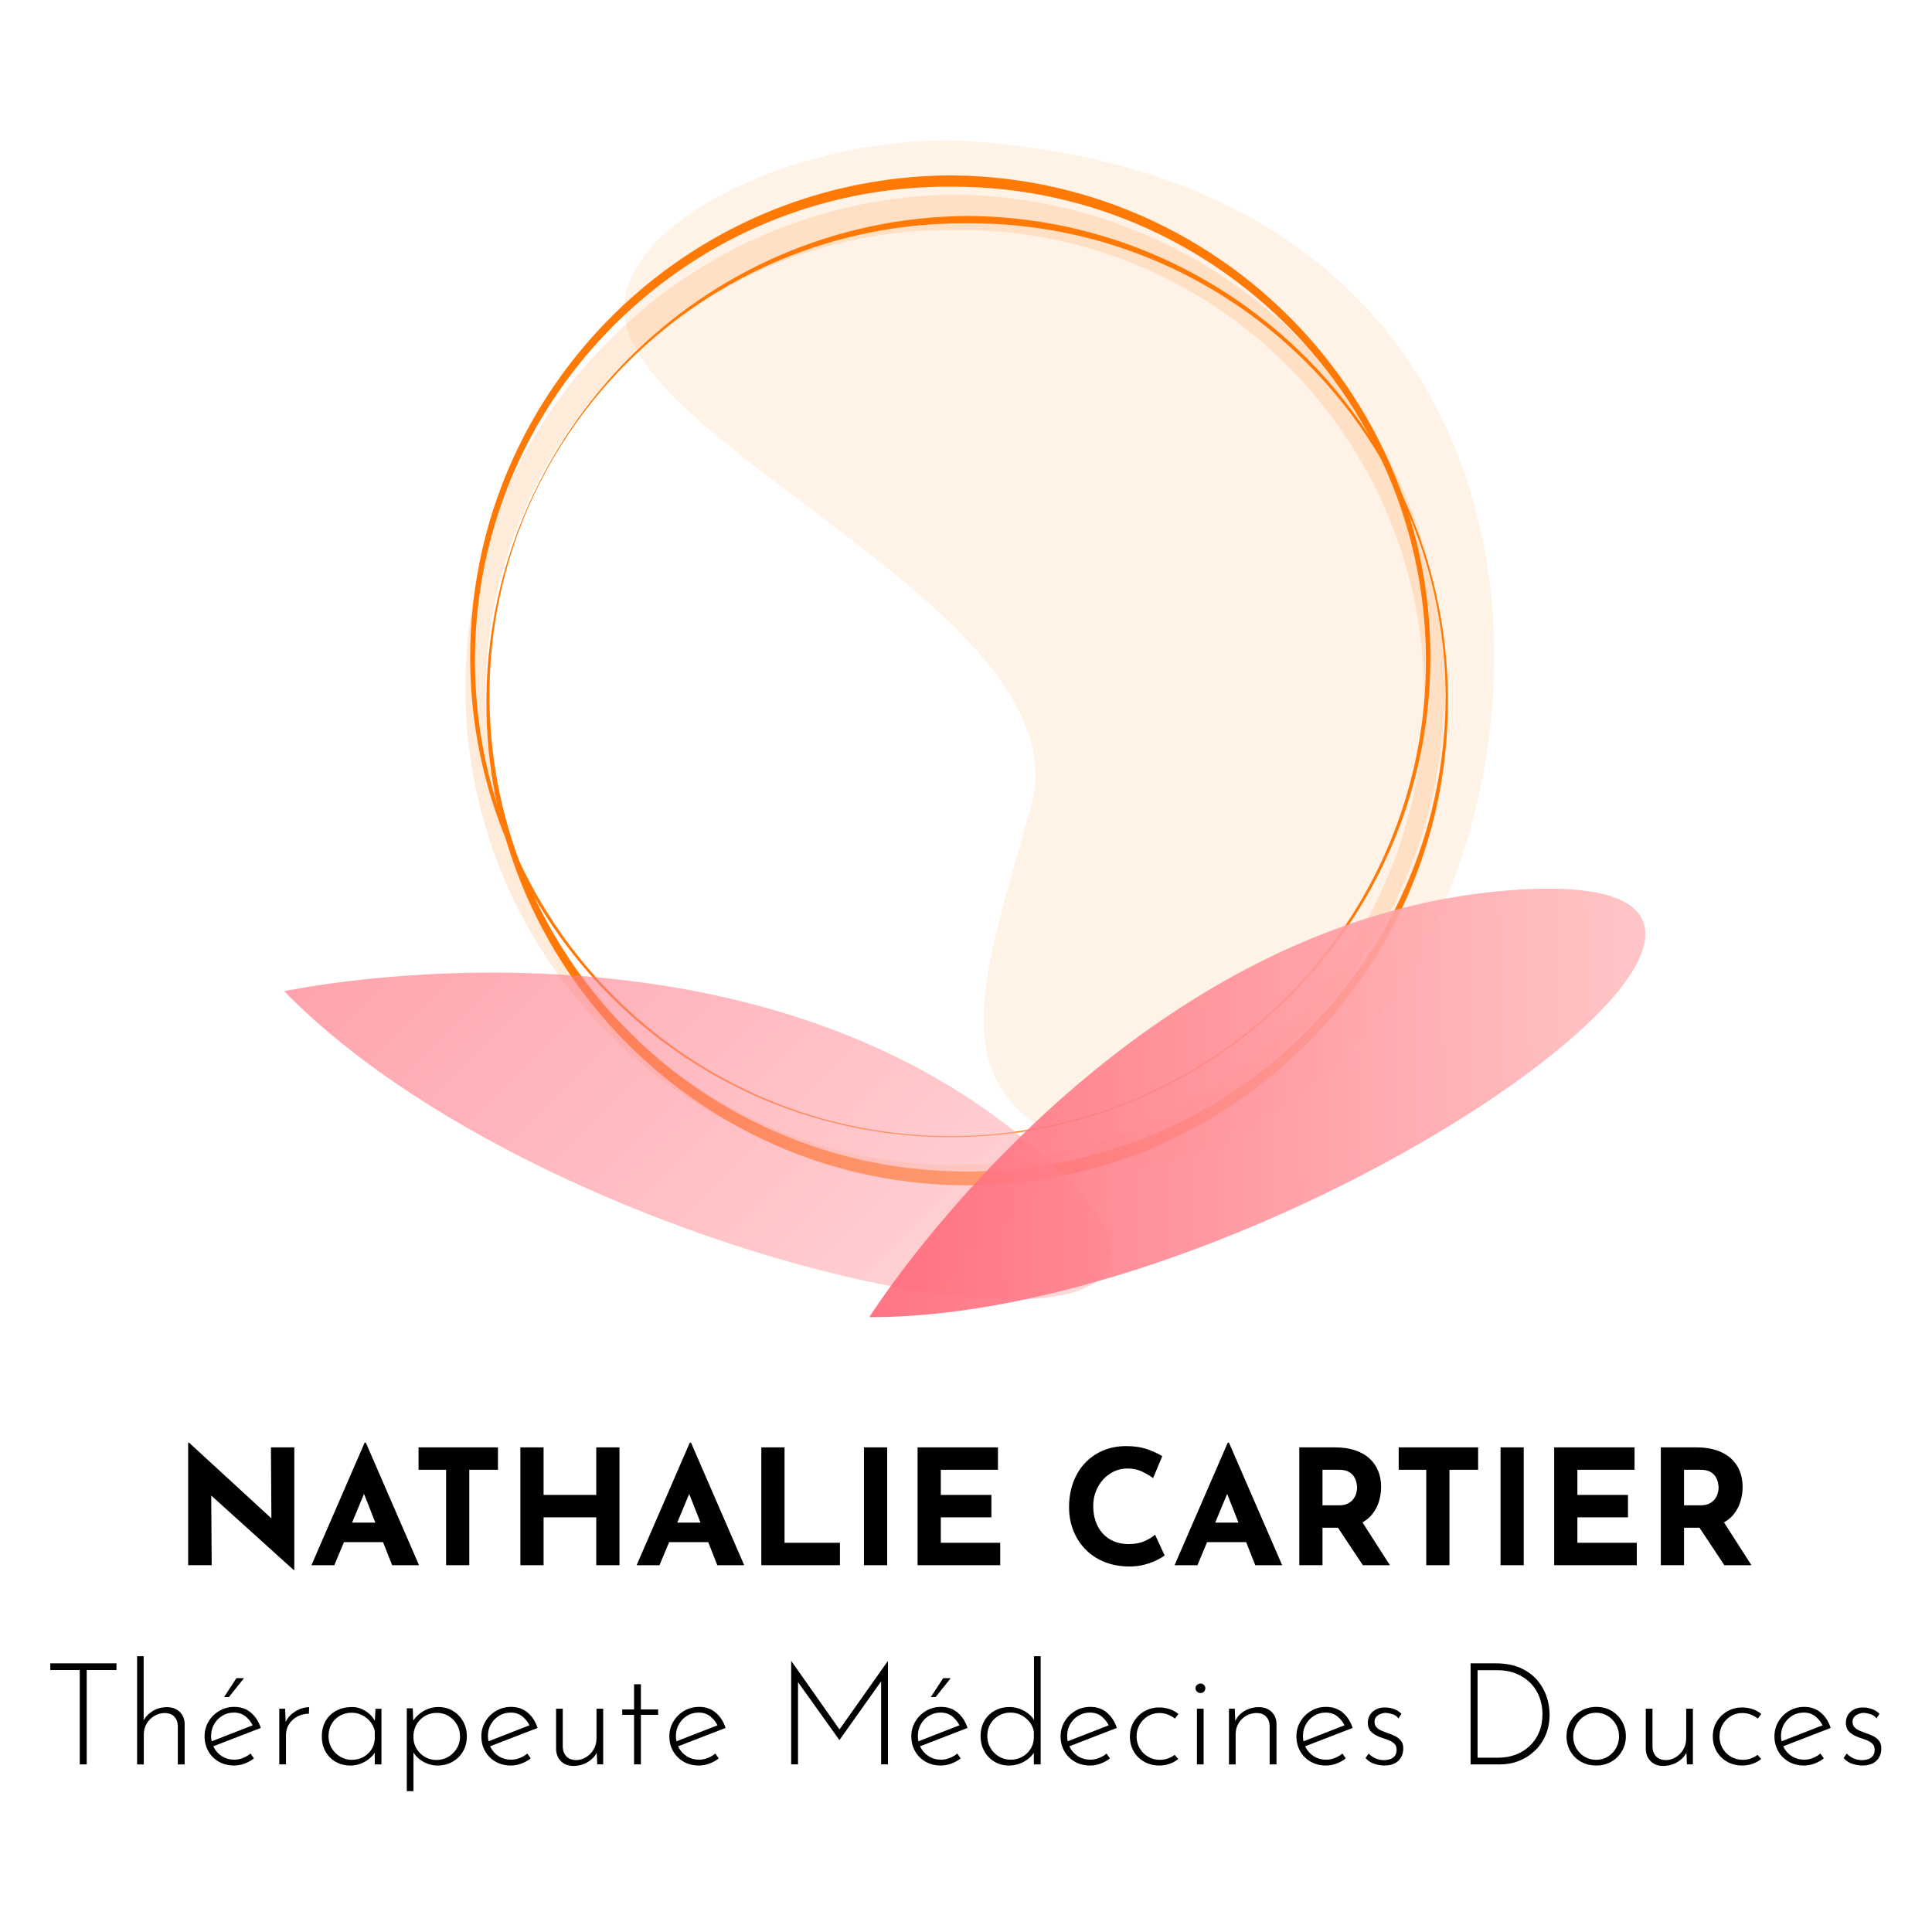 <?xml version="1.0" encoding="UTF-8" standalone="no"?><!DOCTYPE svg PUBLIC "-//W3C//DTD SVG 1.1//EN" "http://www.w3.org/Graphics/SVG/1.1/DTD/svg11.dtd"><svg width="100%" height="100%" viewBox="0 0 1667 1667" version="1.1" xmlns="http://www.w3.org/2000/svg" xmlns:xlink="http://www.w3.org/1999/xlink" xml:space="preserve" xmlns:serif="http://www.serif.com/" style="fill-rule:evenodd;clip-rule:evenodd;stroke-linejoin:round;stroke-miterlimit:2;"><g id="LOGO"><g id="LOGO1" serif:id="LOGO"><path d="M839.862,122.086c-124.732,-9.07 -283.641,53.388 -300.357,133.186c-25.373,121.122 398.012,269.415 350.093,440.288c-47.919,170.873 -84.979,258.912 77.576,307.224c51.521,15.313 136.177,-36.981 204.718,-108.307c184.234,-191.719 204.184,-733.403 -332.03,-772.391Z" style="fill:#ffc088;fill-opacity:0.2;"/><g id="ENERGIE"><path d="M822.928,151.365l-2.915,-0.025c-47.235,0.228 -92.604,8.318 -134.881,23.02c-43.741,15.21 -84.175,37.487 -119.907,65.494c-49.608,38.88 -90.157,88.776 -117.968,145.976c-26.833,55.191 -41.822,117.179 -41.566,182.642c0.194,56.227 11.613,109.807 32.11,158.64c21.21,50.531 52.14,95.981 90.475,133.975c17.507,17.371 36.559,33.187 56.929,47.223c20.236,13.942 41.772,26.128 64.389,36.334c26.398,11.942 54.273,21.176 83.266,27.385c28.103,6.018 57.259,9.196 87.153,9.176c47.515,0.034 93.164,-8.001 135.678,-22.751c44.074,-15.292 84.786,-37.806 120.679,-66.17c14.85,-11.728 28.872,-24.457 41.979,-38.074c13.104,-13.614 25.294,-28.115 36.454,-43.416c25.249,-34.594 45.245,-73.259 58.862,-114.811c13.158,-40.151 20.36,-83 20.52,-127.511c0.14,-35.263 -4.15,-69.517 -12.319,-102.246c-8.453,-33.868 -21.065,-66.101 -37.275,-96.119c-6.895,-12.77 -14.441,-25.138 -22.592,-37.062c-8.184,-11.972 -16.979,-23.493 -26.339,-34.523c-38.594,-45.505 -86.817,-82.593 -141.501,-108.166c-52.105,-24.367 -110.081,-38.267 -171.231,-38.991Zm-2.915,9.704c-46.206,-0.223 -90.666,7.254 -132.153,21.253c-43.054,14.528 -82.905,36.065 -118.205,63.235c-49.18,37.855 -89.54,86.639 -117.391,142.734c-26.97,54.322 -42.211,115.485 -42.464,180.181c-0.193,55.744 10.752,108.949 30.762,157.491c20.759,50.36 51.267,95.7 89.144,133.69c17.346,17.378 36.236,33.215 56.448,47.286c20.095,13.99 41.495,26.235 63.981,36.514c26.286,11.987 54.049,21.301 82.945,27.554c28.023,6.064 57.11,9.249 86.933,9.269c47.396,-0.034 92.935,-8.071 135.308,-22.886c43.891,-15.347 84.38,-37.963 120.059,-66.355c14.742,-11.739 28.664,-24.463 41.654,-38.085c12.979,-13.61 25.025,-28.115 36.052,-43.402c24.893,-34.531 44.574,-73.065 57.839,-114.453c12.792,-39.911 19.611,-82.472 19.453,-126.623c-0.139,-34.904 -4.635,-68.78 -12.992,-101.108c-8.629,-33.38 -21.375,-65.104 -37.645,-94.611c-6.911,-12.533 -14.46,-24.665 -22.602,-36.354c-8.168,-11.726 -16.934,-23.003 -26.252,-33.79c-38.353,-44.372 -86.068,-80.422 -140.06,-105.037c-51.227,-23.355 -108.106,-36.397 -167.961,-36.508l-2.853,0.005Z" style="fill:#ff7905;"/><path d="M834.667,186.347c-114.704,0.814 -218.21,48.111 -293.035,123.764c-30.413,30.749 -56.01,66.206 -75.866,105.089c-14.645,28.68 -26.206,59.204 -34.049,91.211c-7.603,31.026 -11.818,63.403 -12.048,96.735c-0.988,114.911 44.848,219.4 119.633,295.365c53.281,54.121 121.234,93.878 197.449,112.518c31.391,7.677 64.196,11.666 97.916,11.748c56.828,-0.241 111.032,-11.673 160.337,-32.516c50.959,-21.543 96.661,-53.069 134.833,-91.945c52.937,-53.913 91.234,-122.136 108.784,-198.195c7.188,-31.152 10.938,-63.615 10.697,-96.975c-0.082,-44.702 -7.358,-87.714 -20.444,-128.076c-20.412,-62.957 -55.223,-119.436 -100.759,-165.371c-74.963,-75.619 -178.665,-122.744 -293.448,-123.352Zm0,6.296c113.52,-0.601 216.641,44.937 291.428,119.075c45.694,45.297 80.931,101.229 101.334,163.822c13.094,40.17 19.971,83.093 19.888,127.606c-0.239,33.143 -4.355,65.355 -12.012,96.181c-18.567,74.742 -57.74,141.296 -110.932,193.525c-38.027,37.337 -83.31,67.215 -133.425,87.636c-48.239,19.655 -100.983,30.563 -156.281,30.329c-43.985,0.141 -86.35,-6.776 -126.122,-19.475c-62.146,-19.843 -117.949,-53.962 -163.389,-98.685c-74.972,-73.791 -121.817,-176.114 -122.792,-289.511c-0.229,-33.17 3.417,-65.469 10.662,-96.421c7.493,-32.008 18.716,-62.617 33.338,-91.219c19.817,-38.765 45.801,-73.874 76.463,-104.2c74.926,-74.106 178.239,-119.468 291.84,-118.663Z" style="fill:#ff7905;"/><path d="M823.893,167.864c-117.887,1.276 -224.216,50.056 -300.753,128.172c-75.941,77.507 -122.66,183.784 -121.537,300.753c0.833,116.216 48.77,221.058 125.389,296.901c76.315,75.542 181.144,122.43 296.901,122.081c115.775,0.397 220.652,-46.449 296.995,-121.987c76.659,-75.852 124.596,-180.742 125.429,-296.995c1.1,-116.997 -45.649,-223.291 -121.623,-300.801c-76.559,-78.106 -182.906,-126.873 -300.801,-128.124Zm-0,30.548c110.416,-1.171 210.924,42.6 284.075,114.302c73.743,72.283 119.756,172.763 120.802,284.075c0.803,112.053 -43.886,213.991 -116.996,287.881c-73.418,74.2 -175.355,120.052 -287.881,120.438c-112.544,-0.339 -214.53,-46.147 -287.975,-120.344c-73.15,-73.899 -117.84,-175.886 -117.037,-287.975c1.07,-111.34 47.112,-211.837 120.889,-284.123c73.172,-71.693 173.697,-115.448 284.123,-114.254Z" style="fill:#ff7905;fill-opacity:0.15;"/></g><path d="M245.198,855.254c-0,-0 402.932,-86.843 656.657,143.337c253.724,230.18 -409.19,110.225 -656.657,-143.337Z" style="fill:url(#_Linear1);"/><path d="M750.078,1136.5c-0,-0 219.829,-348.672 561.806,-368.943c341.976,-20.271 -207.499,369.5 -561.806,368.943Z" style="fill:url(#_Linear2);"/></g><g><path d="M253.387,1354.66l-77.085,-69.625l5.94,3.316l0.415,62.164l-20.307,0l-0,-105.68l0.828,0l75.427,69.349l-4.42,-1.934l-0.415,-63.409l20.169,0l0,105.819l-0.552,-0Z" style="fill-rule:nonzero;"/><path d="M268.721,1350.52l45.864,-105.68l1.105,0l45.864,105.68l-23.209,0l-29.286,-74.321l14.505,-9.947l-35.089,84.268l-19.754,0Zm31.358,-36.746l30.53,0l7.046,16.854l-43.792,-0l6.216,-16.854Z" style="fill-rule:nonzero;"/><path d="M361.139,1248.84l68.52,0l-0,19.34l-24.728,0l-0,82.334l-20.031,0l0,-82.334l-23.761,0l0,-19.34Z" style="fill-rule:nonzero;"/><path d="M534.51,1248.84l0,101.674l-20.031,0l0,-41.305l-45.449,0l-0,41.305l-20.031,0l-0,-101.674l20.031,0l-0,41.029l45.449,0l0,-41.029l20.031,0Z" style="fill-rule:nonzero;"/><path d="M549.292,1350.52l45.864,-105.68l1.105,0l45.864,105.68l-23.209,0l-29.286,-74.321l14.505,-9.947l-35.089,84.268l-19.754,0Zm31.358,-36.746l30.53,0l7.046,16.854l-43.792,-0l6.216,-16.854Z" style="fill-rule:nonzero;"/><path d="M656.906,1248.84l20.031,0l0,82.334l47.798,0l-0,19.34l-67.829,0l0,-101.674Z" style="fill-rule:nonzero;"/><rect x="745.457" y="1248.84" width="20.031" height="101.674" style="fill-rule:nonzero;"/><path d="M791.735,1248.84l69.348,0l0,19.34l-49.317,0l-0,21.689l43.653,0l0,19.34l-43.653,0l-0,21.965l51.251,0l0,19.34l-71.282,0l-0,-101.674Z" style="fill-rule:nonzero;"/><path d="M1004.89,1342.09c-1.106,0.921 -3.155,2.164 -6.148,3.73c-2.993,1.565 -6.654,2.947 -10.982,4.144c-4.329,1.197 -9.118,1.75 -14.367,1.658c-8.013,-0.185 -15.173,-1.635 -21.482,-4.352c-6.308,-2.717 -11.65,-6.424 -16.025,-11.121c-4.374,-4.696 -7.713,-10.084 -10.015,-16.162c-2.302,-6.079 -3.454,-12.572 -3.454,-19.479c0,-7.736 1.175,-14.827 3.523,-21.274c2.349,-6.447 5.71,-12.019 10.085,-16.715c4.374,-4.697 9.601,-8.335 15.679,-10.914c6.078,-2.579 12.801,-3.868 20.169,-3.868c6.815,0 12.847,0.921 18.097,2.763c5.249,1.842 9.532,3.822 12.847,5.94l-7.874,18.926c-2.302,-1.75 -5.364,-3.569 -9.186,-5.457c-3.822,-1.888 -8.22,-2.832 -13.193,-2.832c-3.868,0 -7.575,0.806 -11.121,2.418c-3.546,1.612 -6.677,3.891 -9.394,6.838c-2.716,2.947 -4.858,6.378 -6.423,10.292c-1.566,3.914 -2.349,8.173 -2.349,12.778c0,4.881 0.714,9.348 2.141,13.4c1.428,4.052 3.477,7.529 6.148,10.43c2.671,2.901 5.871,5.134 9.601,6.7c3.73,1.566 7.943,2.348 12.64,2.348c5.434,0 10.085,-0.874 13.953,-2.624c3.868,-1.75 6.815,-3.592 8.841,-5.526l8.289,17.959Z" style="fill-rule:nonzero;"/><path d="M1013.46,1350.52l45.864,-105.68l1.106,0l45.863,105.68l-23.208,0l-29.286,-74.321l14.505,-9.947l-35.089,84.268l-19.755,0Zm31.359,-36.746l30.53,0l7.045,16.854l-43.791,-0l6.216,-16.854Z" style="fill-rule:nonzero;"/><path d="M1151.88,1248.84c6.355,0 12.019,0.806 16.992,2.418c4.973,1.611 9.14,3.914 12.502,6.907c3.361,2.993 5.917,6.585 7.667,10.775c1.75,4.191 2.625,8.911 2.625,14.16c-0,4.144 -0.622,8.289 -1.865,12.433c-1.244,4.144 -3.27,7.92 -6.079,11.328c-2.809,3.407 -6.515,6.147 -11.12,8.219c-4.605,2.073 -10.315,3.109 -17.13,3.109l-14.367,-0l-0,32.325l-20.031,0l-0,-101.674l30.806,0Zm3.454,50.009c3.039,-0 5.571,-0.507 7.598,-1.52c2.026,-1.013 3.614,-2.302 4.766,-3.868c1.151,-1.566 1.98,-3.2 2.486,-4.904c0.507,-1.704 0.76,-3.293 0.76,-4.766c-0,-1.105 -0.161,-2.51 -0.484,-4.214c-0.322,-1.703 -0.99,-3.43 -2.003,-5.18c-1.013,-1.75 -2.555,-3.223 -4.627,-4.421c-2.073,-1.197 -4.859,-1.796 -8.358,-1.796l-14.367,0l-0,30.669l14.229,-0Zm18.787,12.432l25.143,39.233l-23.347,0l-25.695,-38.68l23.899,-0.553Z" style="fill-rule:nonzero;"/><path d="M1206.86,1248.84l68.52,0l0,19.34l-24.728,0l0,82.334l-20.031,0l0,-82.334l-23.761,0l0,-19.34Z" style="fill-rule:nonzero;"/><rect x="1294.72" y="1248.84" width="20.031" height="101.674" style="fill-rule:nonzero;"/><path d="M1341,1248.84l69.348,0l-0,19.34l-49.318,0l0,21.689l43.654,0l0,19.34l-43.654,0l0,21.965l51.252,0l0,19.34l-71.282,0l-0,-101.674Z" style="fill-rule:nonzero;"/><path d="M1463.81,1248.84c6.354,0 12.018,0.806 16.992,2.418c4.973,1.611 9.14,3.914 12.502,6.907c3.361,2.993 5.917,6.585 7.667,10.775c1.749,4.191 2.624,8.911 2.624,14.16c0,4.144 -0.621,8.289 -1.865,12.433c-1.243,4.144 -3.269,7.92 -6.078,11.328c-2.809,3.407 -6.516,6.147 -11.121,8.219c-4.604,2.073 -10.314,3.109 -17.129,3.109l-14.367,-0l-0,32.325l-20.031,0l-0,-101.674l30.806,0Zm3.453,50.009c3.04,-0 5.572,-0.507 7.598,-1.52c2.026,-1.013 3.615,-2.302 4.766,-3.868c1.152,-1.566 1.98,-3.2 2.487,-4.904c0.506,-1.704 0.76,-3.293 0.76,-4.766c-0,-1.105 -0.161,-2.51 -0.484,-4.214c-0.322,-1.703 -0.99,-3.43 -2.003,-5.18c-1.013,-1.75 -2.556,-3.223 -4.628,-4.421c-2.072,-1.197 -4.858,-1.796 -8.357,-1.796l-14.367,0l-0,30.669l14.228,-0Zm18.788,12.432l25.142,39.233l-23.346,0l-25.695,-38.68l23.899,-0.553Z" style="fill-rule:nonzero;"/><path d="M43.394,1435.19l57.099,0l0,5.771l-25.664,0l0,81.413l-6.017,0l0,-81.413l-25.418,0l-0,-5.771Z" style="fill-rule:nonzero;"/><path d="M118.299,1522.37l-0,-93.324l5.648,0l0,58.082l-0.368,-2.087c1.637,-3.357 4.277,-6.201 7.92,-8.535c3.643,-2.333 7.838,-3.499 12.587,-3.499c4.502,-0 8.145,1.33 10.928,3.991c2.784,2.66 4.216,6.119 4.298,10.376l0,34.996l-5.894,0l-0,-33.4c-0.082,-3.111 -1.064,-5.689 -2.947,-7.736c-1.883,-2.046 -4.625,-3.111 -8.227,-3.193c-3.193,0 -6.181,0.819 -8.964,2.456c-2.784,1.638 -5.015,3.848 -6.693,6.631c-1.678,2.784 -2.517,5.935 -2.517,9.455l-0,25.787l-5.771,0Z" style="fill-rule:nonzero;"/><path d="M202.045,1523.36c-4.994,-0 -9.415,-1.105 -13.262,-3.316c-3.848,-2.21 -6.856,-5.219 -9.026,-9.025c-2.169,-3.807 -3.254,-8.084 -3.254,-12.832c0,-4.666 1.146,-8.923 3.439,-12.771c2.292,-3.847 5.382,-6.917 9.271,-9.209c3.888,-2.293 8.206,-3.439 12.954,-3.439c5.731,0 10.54,1.678 14.429,5.035c3.888,3.356 6.692,7.736 8.411,13.139l-41.996,16.209l-1.719,-4.175l38.435,-14.981l-1.228,1.719c-1.391,-3.275 -3.499,-6.099 -6.324,-8.473c-2.824,-2.374 -6.283,-3.561 -10.376,-3.561c-3.684,0 -6.999,0.901 -9.946,2.702c-2.947,1.801 -5.301,4.215 -7.061,7.244c-1.76,3.029 -2.64,6.468 -2.64,10.315c-0,3.602 0.839,6.959 2.517,10.069c1.678,3.111 4.032,5.608 7.061,7.491c3.029,1.883 6.508,2.824 10.437,2.824c2.62,0 5.137,-0.491 7.552,-1.473c2.415,-0.983 4.564,-2.252 6.447,-3.807l2.947,4.175c-2.292,1.801 -4.932,3.275 -7.92,4.421c-2.988,1.146 -6.037,1.719 -9.148,1.719Zm8.473,-75.396l-13.017,16.331l-4.175,0l10.683,-16.331l6.509,-0Z" style="fill-rule:nonzero;"/><path d="M246.005,1474.36l0.614,14.735l-0.737,-1.842c1.065,-2.947 2.743,-5.485 5.035,-7.613c2.292,-2.129 4.85,-3.766 7.675,-4.912c2.824,-1.146 5.546,-1.719 8.166,-1.719l-0.246,5.648c-3.684,0 -7.02,0.819 -10.008,2.456c-2.988,1.638 -5.362,3.827 -7.122,6.57c-1.76,2.742 -2.64,5.833 -2.64,9.271l0,25.418l-5.771,0l-0,-48.012l5.034,-0Z" style="fill-rule:nonzero;"/><path d="M302.245,1523.36c-4.584,-0 -8.739,-1.044 -12.463,-3.132c-3.725,-2.087 -6.672,-5.014 -8.842,-8.779c-2.169,-3.766 -3.254,-8.146 -3.254,-13.139c0,-5.322 1.146,-9.885 3.439,-13.692c2.292,-3.807 5.403,-6.713 9.332,-8.718c3.929,-2.006 8.391,-3.009 13.385,-3.009c4.257,0 8.288,1.269 12.095,3.807c3.807,2.537 6.529,5.73 8.166,9.578l-0.86,1.719l0.737,-13.63l5.157,-0l0,48.012l-5.771,0l0,-14.858l1.228,2.211c-0.573,1.637 -1.555,3.254 -2.947,4.85c-1.392,1.596 -3.09,3.07 -5.096,4.421c-2.006,1.35 -4.216,2.414 -6.631,3.192c-2.415,0.778 -4.973,1.167 -7.675,1.167Zm1.228,-4.912c3.602,-0 6.856,-0.757 9.762,-2.272c2.907,-1.514 5.26,-3.622 7.061,-6.324c1.801,-2.701 2.824,-5.812 3.07,-9.332l0,-6.877c-0.655,-3.029 -1.944,-5.73 -3.868,-8.104c-1.924,-2.374 -4.277,-4.257 -7.061,-5.649c-2.783,-1.391 -5.812,-2.087 -9.087,-2.087c-3.601,-0 -6.917,0.839 -9.946,2.517c-3.029,1.678 -5.444,4.032 -7.245,7.061c-1.801,3.029 -2.701,6.59 -2.701,10.683c-0,3.766 0.9,7.183 2.701,10.253c1.801,3.07 4.237,5.526 7.307,7.368c3.069,1.842 6.405,2.763 10.007,2.763Z" style="fill-rule:nonzero;"/><path d="M377.519,1523.36c-4.585,-0 -8.883,-1.208 -12.894,-3.623c-4.011,-2.415 -6.958,-5.546 -8.841,-9.394l0.982,-2.087l0,37.207l-5.771,-0l-0,-71.467l5.157,0l0.614,15.718l-1.105,-3.561c2.129,-3.848 5.239,-7.02 9.333,-9.517c4.093,-2.497 8.554,-3.745 13.384,-3.745c4.585,0 8.719,1.105 12.402,3.316c3.684,2.21 6.611,5.218 8.78,9.025c2.17,3.807 3.254,8.166 3.254,13.078c0,4.83 -1.125,9.148 -3.376,12.954c-2.252,3.807 -5.281,6.775 -9.087,8.903c-3.807,2.129 -8.084,3.193 -12.832,3.193Zm-0.983,-4.789c3.766,-0 7.184,-0.901 10.254,-2.702c3.07,-1.801 5.525,-4.236 7.367,-7.306c1.842,-3.07 2.763,-6.488 2.763,-10.253c0,-3.848 -0.9,-7.307 -2.701,-10.377c-1.801,-3.069 -4.196,-5.505 -7.184,-7.306c-2.988,-1.801 -6.365,-2.701 -10.13,-2.701c-3.602,-0 -6.877,0.818 -9.824,2.456c-2.947,1.637 -5.321,3.847 -7.122,6.63c-1.801,2.784 -2.865,5.936 -3.193,9.456l0,3.929c0.246,3.356 1.29,6.426 3.132,9.21c1.841,2.783 4.216,4.973 7.122,6.569c2.906,1.597 6.078,2.395 9.516,2.395Z" style="fill-rule:nonzero;"/><path d="M440.881,1523.36c-4.994,-0 -9.414,-1.105 -13.262,-3.316c-3.848,-2.21 -6.856,-5.219 -9.025,-9.025c-2.17,-3.807 -3.255,-8.084 -3.255,-12.832c0,-4.666 1.147,-8.923 3.439,-12.771c2.292,-3.847 5.382,-6.917 9.271,-9.209c3.888,-2.293 8.207,-3.439 12.955,-3.439c5.73,0 10.539,1.678 14.428,5.035c3.889,3.356 6.692,7.736 8.411,13.139l-41.995,16.209l-1.72,-4.175l38.435,-14.981l-1.228,1.719c-1.391,-3.275 -3.499,-6.099 -6.324,-8.473c-2.824,-2.374 -6.283,-3.561 -10.376,-3.561c-3.684,0 -6.999,0.901 -9.946,2.702c-2.947,1.801 -5.301,4.215 -7.061,7.244c-1.76,3.029 -2.64,6.468 -2.64,10.315c0,3.602 0.839,6.959 2.517,10.069c1.679,3.111 4.032,5.608 7.061,7.491c3.029,1.883 6.508,2.824 10.438,2.824c2.619,0 5.137,-0.491 7.551,-1.473c2.415,-0.983 4.564,-2.252 6.447,-3.807l2.947,4.175c-2.292,1.801 -4.932,3.275 -7.92,4.421c-2.988,1.146 -6.037,1.719 -9.148,1.719Z" style="fill-rule:nonzero;"/><path d="M494.911,1523.72c-4.503,0 -8.105,-1.33 -10.806,-3.991c-2.702,-2.66 -4.134,-6.119 -4.298,-10.376l-0,-34.996l5.771,-0l0,33.277c0.164,3.111 1.167,5.689 3.009,7.736c1.842,2.047 4.604,3.152 8.288,3.316c3.111,-0 6.017,-0.819 8.719,-2.456c2.701,-1.638 4.891,-3.868 6.569,-6.693c1.678,-2.824 2.518,-6.037 2.518,-9.639l-0,-25.541l5.771,-0l-0,48.012l-5.157,0l-0.614,-15.103l0.859,3.315c-0.819,2.456 -2.272,4.687 -4.359,6.692c-2.088,2.006 -4.544,3.582 -7.368,4.728c-2.824,1.146 -5.792,1.719 -8.902,1.719Z" style="fill-rule:nonzero;"/><path d="M547.098,1453.24l5.895,-0l-0,21.735l14.858,-0l-0,4.666l-14.858,-0l-0,42.732l-5.895,0l0,-42.732l-10.192,-0l0,-4.666l10.192,-0l0,-21.735Z" style="fill-rule:nonzero;"/><path d="M603.093,1523.36c-4.994,-0 -9.414,-1.105 -13.262,-3.316c-3.848,-2.21 -6.856,-5.219 -9.025,-9.025c-2.17,-3.807 -3.254,-8.084 -3.254,-12.832c-0,-4.666 1.146,-8.923 3.438,-12.771c2.292,-3.847 5.382,-6.917 9.271,-9.209c3.888,-2.293 8.207,-3.439 12.955,-3.439c5.73,0 10.54,1.678 14.428,5.035c3.889,3.356 6.692,7.736 8.412,13.139l-41.996,16.209l-1.719,-4.175l38.434,-14.981l-1.228,1.719c-1.391,-3.275 -3.499,-6.099 -6.324,-8.473c-2.824,-2.374 -6.283,-3.561 -10.376,-3.561c-3.684,0 -6.999,0.901 -9.946,2.702c-2.947,1.801 -5.301,4.215 -7.061,7.244c-1.76,3.029 -2.64,6.468 -2.64,10.315c0,3.602 0.839,6.959 2.517,10.069c1.679,3.111 4.032,5.608 7.061,7.491c3.029,1.883 6.508,2.824 10.438,2.824c2.619,0 5.137,-0.491 7.552,-1.473c2.415,-0.983 4.563,-2.252 6.446,-3.807l2.947,4.175c-2.292,1.801 -4.932,3.275 -7.92,4.421c-2.988,1.146 -6.037,1.719 -9.148,1.719Z" style="fill-rule:nonzero;"/><path d="M682.664,1522.37l-0,-89.149l0.123,0l42.978,61.029l-2.579,-0.368l42.856,-60.661l0.123,0l-0,89.149l-5.895,0l0,-75.273l0.492,2.947l-36.348,51.206l-0.245,-0l-36.593,-51.206l0.982,-2.701l0,75.027l-5.894,0Z" style="fill-rule:nonzero;"/><path d="M811.844,1523.36c-4.993,-0 -9.414,-1.105 -13.262,-3.316c-3.847,-2.21 -6.856,-5.219 -9.025,-9.025c-2.169,-3.807 -3.254,-8.084 -3.254,-12.832c-0,-4.666 1.146,-8.923 3.438,-12.771c2.292,-3.847 5.383,-6.917 9.271,-9.209c3.889,-2.293 8.207,-3.439 12.955,-3.439c5.73,0 10.54,1.678 14.428,5.035c3.889,3.356 6.693,7.736 8.412,13.139l-41.996,16.209l-1.719,-4.175l38.435,-14.981l-1.228,1.719c-1.392,-3.275 -3.5,-6.099 -6.324,-8.473c-2.824,-2.374 -6.283,-3.561 -10.376,-3.561c-3.684,0 -7,0.901 -9.947,2.702c-2.947,1.801 -5.3,4.215 -7.06,7.244c-1.761,3.029 -2.641,6.468 -2.641,10.315c0,3.602 0.84,6.959 2.518,10.069c1.678,3.111 4.032,5.608 7.06,7.491c3.029,1.883 6.509,2.824 10.438,2.824c2.62,0 5.137,-0.491 7.552,-1.473c2.415,-0.983 4.564,-2.252 6.447,-3.807l2.947,4.175c-2.292,1.801 -4.933,3.275 -7.921,4.421c-2.988,1.146 -6.037,1.719 -9.148,1.719Zm8.473,-75.396l-13.016,16.331l-4.175,0l10.683,-16.331l6.508,-0Z" style="fill-rule:nonzero;"/><path d="M870.417,1523.36c-4.502,-0 -8.595,-1.085 -12.279,-3.254c-3.684,-2.17 -6.611,-5.178 -8.78,-9.026c-2.169,-3.847 -3.254,-8.186 -3.254,-13.016c0,-5.157 1.105,-9.619 3.315,-13.385c2.211,-3.765 5.219,-6.672 9.026,-8.718c3.807,-2.047 8.002,-3.07 12.586,-3.07c4.585,0 8.944,1.187 13.078,3.561c4.134,2.374 7.143,5.485 9.025,9.333l-0.982,2.701l0,-59.433l5.771,0l0,93.324l-5.894,0l0,-14.735l1.228,2.701c-2.046,3.848 -5.116,6.979 -9.209,9.394c-4.094,2.415 -8.637,3.623 -13.631,3.623Zm1.474,-5.035c3.684,0 6.999,-0.798 9.946,-2.394c2.947,-1.597 5.321,-3.766 7.122,-6.508c1.801,-2.743 2.825,-5.833 3.07,-9.271l0,-6.14c-0.573,-3.111 -1.842,-5.894 -3.806,-8.35c-1.965,-2.456 -4.339,-4.4 -7.122,-5.833c-2.784,-1.433 -5.854,-2.149 -9.21,-2.149c-3.684,0 -7.04,0.86 -10.069,2.579c-3.029,1.719 -5.444,4.093 -7.245,7.122c-1.801,3.029 -2.702,6.549 -2.702,10.56c0,3.766 0.901,7.184 2.702,10.254c1.801,3.069 4.236,5.525 7.306,7.367c3.07,1.842 6.406,2.763 10.008,2.763Z" style="fill-rule:nonzero;"/><path d="M940.656,1523.36c-4.994,-0 -9.414,-1.105 -13.262,-3.316c-3.847,-2.21 -6.856,-5.219 -9.025,-9.025c-2.17,-3.807 -3.254,-8.084 -3.254,-12.832c-0,-4.666 1.146,-8.923 3.438,-12.771c2.292,-3.847 5.383,-6.917 9.271,-9.209c3.889,-2.293 8.207,-3.439 12.955,-3.439c5.73,0 10.54,1.678 14.428,5.035c3.889,3.356 6.693,7.736 8.412,13.139l-41.996,16.209l-1.719,-4.175l38.435,-14.981l-1.228,1.719c-1.392,-3.275 -3.5,-6.099 -6.324,-8.473c-2.825,-2.374 -6.283,-3.561 -10.377,-3.561c-3.683,0 -6.999,0.901 -9.946,2.702c-2.947,1.801 -5.301,4.215 -7.061,7.244c-1.76,3.029 -2.64,6.468 -2.64,10.315c0,3.602 0.839,6.959 2.518,10.069c1.678,3.111 4.031,5.608 7.06,7.491c3.029,1.883 6.508,2.824 10.438,2.824c2.62,0 5.137,-0.491 7.552,-1.473c2.415,-0.983 4.564,-2.252 6.446,-3.807l2.948,4.175c-2.293,1.801 -4.933,3.275 -7.921,4.421c-2.988,1.146 -6.037,1.719 -9.148,1.719Z" style="fill-rule:nonzero;"/><path d="M1016.67,1517.71c-2.21,1.801 -4.707,3.193 -7.49,4.175c-2.784,0.983 -5.69,1.474 -8.719,1.474c-4.912,-0 -9.291,-1.085 -13.139,-3.254c-3.847,-2.17 -6.876,-5.137 -9.087,-8.903c-2.21,-3.766 -3.315,-8.063 -3.315,-12.893c-0,-4.83 1.146,-9.128 3.438,-12.894c2.292,-3.766 5.342,-6.733 9.148,-8.903c3.807,-2.169 7.962,-3.254 12.464,-3.254c3.356,0 6.467,0.492 9.332,1.474c2.866,0.982 5.362,2.374 7.491,4.175l-3.07,3.929c-1.719,-1.391 -3.725,-2.537 -6.017,-3.438c-2.292,-0.9 -4.748,-1.351 -7.368,-1.351c-3.602,0 -6.897,0.901 -9.885,2.702c-2.988,1.801 -5.362,4.236 -7.122,7.306c-1.76,3.07 -2.64,6.488 -2.64,10.254c0,3.683 0.88,7.06 2.64,10.13c1.76,3.07 4.175,5.505 7.245,7.306c3.07,1.801 6.488,2.702 10.254,2.702c2.455,-0 4.748,-0.389 6.876,-1.167c2.129,-0.777 4.052,-1.821 5.771,-3.131l3.193,3.561Z" style="fill-rule:nonzero;"/><path d="M1032.75,1474.36l5.772,-0l-0,48.012l-5.772,0l0,-48.012Zm-1.228,-17.683c0,-1.146 0.451,-2.108 1.351,-2.886c0.901,-0.777 1.883,-1.166 2.947,-1.166c1.146,-0 2.129,0.389 2.947,1.166c0.819,0.778 1.228,1.74 1.228,2.886c0,1.228 -0.409,2.231 -1.228,3.009c-0.818,0.777 -1.801,1.166 -2.947,1.166c-1.064,0 -2.046,-0.409 -2.947,-1.228c-0.9,-0.818 -1.351,-1.801 -1.351,-2.947Z" style="fill-rule:nonzero;"/><path d="M1065.42,1474.36l0.614,15.103l-0.737,-2.947c1.392,-4.175 4.032,-7.47 7.92,-9.885c3.889,-2.415 8.207,-3.622 12.955,-3.622c4.503,-0 8.145,1.33 10.929,3.991c2.783,2.66 4.216,6.119 4.298,10.376l-0,34.996l-5.895,0l0,-33.4c-0.081,-3.111 -1.064,-5.689 -2.947,-7.736c-1.882,-2.046 -4.625,-3.111 -8.227,-3.193c-3.193,0 -6.181,0.778 -8.964,2.334c-2.783,1.555 -5.014,3.724 -6.692,6.508c-1.678,2.783 -2.518,6.017 -2.518,9.7l0,25.787l-5.771,0l0,-48.012l5.035,-0Z" style="fill-rule:nonzero;"/><path d="M1144.13,1523.36c-4.993,-0 -9.414,-1.105 -13.262,-3.316c-3.847,-2.21 -6.856,-5.219 -9.025,-9.025c-2.169,-3.807 -3.254,-8.084 -3.254,-12.832c-0,-4.666 1.146,-8.923 3.438,-12.771c2.292,-3.847 5.383,-6.917 9.271,-9.209c3.889,-2.293 8.207,-3.439 12.955,-3.439c5.73,0 10.54,1.678 14.428,5.035c3.889,3.356 6.693,7.736 8.412,13.139l-41.996,16.209l-1.719,-4.175l38.435,-14.981l-1.228,1.719c-1.392,-3.275 -3.5,-6.099 -6.324,-8.473c-2.824,-2.374 -6.283,-3.561 -10.376,-3.561c-3.684,0 -7,0.901 -9.947,2.702c-2.947,1.801 -5.3,4.215 -7.06,7.244c-1.76,3.029 -2.641,6.468 -2.641,10.315c0,3.602 0.84,6.959 2.518,10.069c1.678,3.111 4.032,5.608 7.06,7.491c3.029,1.883 6.509,2.824 10.438,2.824c2.62,0 5.137,-0.491 7.552,-1.473c2.415,-0.983 4.564,-2.252 6.447,-3.807l2.947,4.175c-2.292,1.801 -4.933,3.275 -7.921,4.421c-2.988,1.146 -6.037,1.719 -9.148,1.719Z" style="fill-rule:nonzero;"/><path d="M1194.35,1523.36c-2.783,-0 -5.689,-0.512 -8.718,-1.535c-3.029,-1.023 -5.485,-2.681 -7.368,-4.973l2.702,-3.807c1.637,1.719 3.581,3.09 5.832,4.114c2.252,1.023 4.646,1.535 7.184,1.535c1.883,-0 3.663,-0.267 5.342,-0.799c1.678,-0.532 3.049,-1.453 4.113,-2.763c1.064,-1.309 1.597,-3.069 1.597,-5.28c-0,-2.292 -0.635,-4.052 -1.904,-5.28c-1.269,-1.228 -2.865,-2.231 -4.789,-3.008c-1.924,-0.778 -3.95,-1.494 -6.078,-2.149c-3.52,-1.146 -6.406,-2.702 -8.657,-4.666c-2.251,-1.965 -3.377,-4.749 -3.377,-8.351c-0,-2.619 0.634,-4.911 1.903,-6.876c1.269,-1.965 3.009,-3.5 5.219,-4.605c2.21,-1.105 4.707,-1.658 7.491,-1.658c2.537,0 5.055,0.41 7.551,1.228c2.497,0.819 4.769,2.211 6.816,4.175l-2.579,4.053c-1.31,-1.801 -3.05,-3.029 -5.219,-3.684c-2.169,-0.655 -4.073,-1.024 -5.71,-1.105c-1.392,-0 -2.845,0.286 -4.359,0.859c-1.515,0.573 -2.783,1.412 -3.807,2.517c-1.023,1.106 -1.535,2.559 -1.535,4.36c0,1.883 0.532,3.417 1.597,4.605c1.064,1.187 2.435,2.148 4.113,2.885c1.678,0.737 3.418,1.433 5.219,2.088c2.374,0.736 4.605,1.617 6.692,2.64c2.088,1.023 3.807,2.374 5.158,4.052c1.351,1.678 2.026,3.909 2.026,6.692c-0,2.784 -0.614,5.301 -1.842,7.552c-1.228,2.251 -3.049,4.012 -5.464,5.28c-2.415,1.269 -5.465,1.904 -9.149,1.904Z" style="fill-rule:nonzero;"/><path d="M1268.89,1522.37l-0,-87.184l21.489,0c8.432,0 15.615,1.33 21.55,3.991c5.936,2.66 10.745,6.16 14.429,10.499c3.684,4.339 6.385,9.087 8.104,14.244c1.719,5.157 2.579,10.274 2.579,15.349c0,6.631 -1.146,12.587 -3.438,17.867c-2.292,5.28 -5.424,9.803 -9.394,13.569c-3.97,3.766 -8.493,6.651 -13.569,8.657c-5.075,2.006 -10.437,3.008 -16.086,3.008l-25.664,0Zm6.017,-5.771l18.051,0c5.239,0 10.151,-0.86 14.735,-2.579c4.584,-1.719 8.616,-4.216 12.095,-7.49c3.48,-3.275 6.202,-7.225 8.166,-11.85c1.965,-4.625 2.947,-9.885 2.947,-15.779c0,-4.994 -0.839,-9.762 -2.517,-14.306c-1.678,-4.543 -4.195,-8.575 -7.552,-12.095c-3.356,-3.52 -7.49,-6.303 -12.402,-8.35c-4.912,-2.047 -10.642,-3.07 -17.191,-3.07l-16.332,0l-0,75.519Z" style="fill-rule:nonzero;"/><path d="M1351.65,1498.06c-0,-4.666 1.125,-8.923 3.377,-12.771c2.251,-3.847 5.321,-6.897 9.209,-9.148c3.889,-2.251 8.248,-3.377 13.078,-3.377c4.912,0 9.291,1.126 13.139,3.377c3.847,2.251 6.876,5.301 9.087,9.148c2.21,3.848 3.315,8.105 3.315,12.771c0,4.666 -1.105,8.923 -3.315,12.771c-2.211,3.847 -5.26,6.897 -9.149,9.148c-3.888,2.251 -8.247,3.377 -13.077,3.377c-4.912,-0 -9.292,-1.085 -13.139,-3.254c-3.848,-2.17 -6.897,-5.158 -9.148,-8.964c-2.252,-3.807 -3.377,-8.166 -3.377,-13.078Zm5.771,0.123c0,3.765 0.88,7.183 2.64,10.253c1.76,3.07 4.134,5.505 7.122,7.306c2.988,1.801 6.324,2.702 10.008,2.702c3.684,-0 7.02,-0.901 10.008,-2.702c2.988,-1.801 5.362,-4.236 7.122,-7.306c1.76,-3.07 2.64,-6.488 2.64,-10.253c-0,-3.766 -0.88,-7.184 -2.64,-10.254c-1.76,-3.069 -4.134,-5.525 -7.122,-7.367c-2.988,-1.842 -6.324,-2.763 -10.008,-2.763c-3.766,-0 -7.143,0.962 -10.131,2.886c-2.988,1.923 -5.341,4.441 -7.06,7.551c-1.719,3.111 -2.579,6.427 -2.579,9.947Z" style="fill-rule:nonzero;"/><path d="M1435.15,1523.72c-4.502,0 -8.104,-1.33 -10.806,-3.991c-2.701,-2.66 -4.134,-6.119 -4.298,-10.376l0,-34.996l5.772,-0l-0,33.277c0.164,3.111 1.166,5.689 3.008,7.736c1.842,2.047 4.605,3.152 8.289,3.316c3.111,-0 6.017,-0.819 8.718,-2.456c2.702,-1.638 4.892,-3.868 6.57,-6.693c1.678,-2.824 2.517,-6.037 2.517,-9.639l0,-25.541l5.772,-0l-0,48.012l-5.158,0l-0.614,-15.103l0.86,3.315c-0.819,2.456 -2.272,4.687 -4.359,6.692c-2.088,2.006 -4.544,3.582 -7.368,4.728c-2.824,1.146 -5.792,1.719 -8.903,1.719Z" style="fill-rule:nonzero;"/><path d="M1519.63,1517.71c-2.21,1.801 -4.707,3.193 -7.49,4.175c-2.784,0.983 -5.69,1.474 -8.719,1.474c-4.912,-0 -9.291,-1.085 -13.139,-3.254c-3.847,-2.17 -6.876,-5.137 -9.087,-8.903c-2.21,-3.766 -3.315,-8.063 -3.315,-12.893c-0,-4.83 1.146,-9.128 3.438,-12.894c2.292,-3.766 5.342,-6.733 9.148,-8.903c3.807,-2.169 7.962,-3.254 12.464,-3.254c3.356,0 6.467,0.492 9.332,1.474c2.866,0.982 5.362,2.374 7.491,4.175l-3.07,3.929c-1.719,-1.391 -3.725,-2.537 -6.017,-3.438c-2.292,-0.9 -4.748,-1.351 -7.368,-1.351c-3.602,0 -6.897,0.901 -9.885,2.702c-2.988,1.801 -5.362,4.236 -7.122,7.306c-1.76,3.07 -2.64,6.488 -2.64,10.254c0,3.683 0.88,7.06 2.64,10.13c1.76,3.07 4.175,5.505 7.245,7.306c3.07,1.801 6.488,2.702 10.254,2.702c2.455,-0 4.748,-0.389 6.876,-1.167c2.129,-0.777 4.052,-1.821 5.771,-3.131l3.193,3.561Z" style="fill-rule:nonzero;"/><path d="M1556.6,1523.36c-4.993,-0 -9.414,-1.105 -13.261,-3.316c-3.848,-2.21 -6.857,-5.219 -9.026,-9.025c-2.169,-3.807 -3.254,-8.084 -3.254,-12.832c0,-4.666 1.146,-8.923 3.438,-12.771c2.292,-3.847 5.383,-6.917 9.271,-9.209c3.889,-2.293 8.207,-3.439 12.955,-3.439c5.731,0 10.54,1.678 14.429,5.035c3.888,3.356 6.692,7.736 8.411,13.139l-41.996,16.209l-1.719,-4.175l38.435,-14.981l-1.228,1.719c-1.392,-3.275 -3.5,-6.099 -6.324,-8.473c-2.824,-2.374 -6.283,-3.561 -10.376,-3.561c-3.684,0 -7,0.901 -9.947,2.702c-2.947,1.801 -5.3,4.215 -7.06,7.244c-1.76,3.029 -2.64,6.468 -2.64,10.315c-0,3.602 0.839,6.959 2.517,10.069c1.678,3.111 4.032,5.608 7.061,7.491c3.029,1.883 6.508,2.824 10.437,2.824c2.62,0 5.137,-0.491 7.552,-1.473c2.415,-0.983 4.564,-2.252 6.447,-3.807l2.947,4.175c-2.292,1.801 -4.932,3.275 -7.92,4.421c-2.988,1.146 -6.038,1.719 -9.149,1.719Z" style="fill-rule:nonzero;"/><path d="M1606.82,1523.36c-2.783,-0 -5.689,-0.512 -8.718,-1.535c-3.029,-1.023 -5.485,-2.681 -7.368,-4.973l2.702,-3.807c1.637,1.719 3.581,3.09 5.833,4.114c2.251,1.023 4.645,1.535 7.183,1.535c1.883,-0 3.663,-0.267 5.342,-0.799c1.678,-0.532 3.049,-1.453 4.113,-2.763c1.065,-1.309 1.597,-3.069 1.597,-5.28c-0,-2.292 -0.635,-4.052 -1.904,-5.28c-1.269,-1.228 -2.865,-2.231 -4.789,-3.008c-1.923,-0.778 -3.95,-1.494 -6.078,-2.149c-3.52,-1.146 -6.406,-2.702 -8.657,-4.666c-2.251,-1.965 -3.377,-4.749 -3.377,-8.351c0,-2.619 0.635,-4.911 1.903,-6.876c1.269,-1.965 3.009,-3.5 5.219,-4.605c2.21,-1.105 4.707,-1.658 7.491,-1.658c2.537,0 5.055,0.41 7.552,1.228c2.496,0.819 4.768,2.211 6.815,4.175l-2.579,4.053c-1.31,-1.801 -3.049,-3.029 -5.219,-3.684c-2.169,-0.655 -4.073,-1.024 -5.71,-1.105c-1.391,-0 -2.845,0.286 -4.359,0.859c-1.514,0.573 -2.783,1.412 -3.807,2.517c-1.023,1.106 -1.535,2.559 -1.535,4.36c0,1.883 0.533,3.417 1.597,4.605c1.064,1.187 2.435,2.148 4.113,2.885c1.679,0.737 3.418,1.433 5.219,2.088c2.374,0.736 4.605,1.617 6.692,2.64c2.088,1.023 3.807,2.374 5.158,4.052c1.351,1.678 2.026,3.909 2.026,6.692c-0,2.784 -0.614,5.301 -1.842,7.552c-1.228,2.251 -3.049,4.012 -5.464,5.28c-2.415,1.269 -5.465,1.904 -9.149,1.904Z" style="fill-rule:nonzero;"/></g></g><rect x="0" y="0" width="1666.67" height="1666.67" style="fill:none;"/><defs><linearGradient id="_Linear1" x1="0" y1="0" x2="1" y2="0" gradientUnits="userSpaceOnUse" gradientTransform="matrix(479.331,474.766,-253.875,256.316,372.086,727.146)"><stop offset="0" style="stop-color:#f67;stop-opacity:0.6"/><stop offset="1" style="stop-color:#ffc0c1;stop-opacity:0.6"/></linearGradient><linearGradient id="_Linear2" x1="0" y1="0" x2="1" y2="0" gradientUnits="userSpaceOnUse" gradientTransform="matrix(674.577,-10.372,5.546,360.721,747.306,956.205)"><stop offset="0" style="stop-color:#f67;stop-opacity:0.9"/><stop offset="1" style="stop-color:#ffc0c1;stop-opacity:0.9"/></linearGradient></defs></svg>
